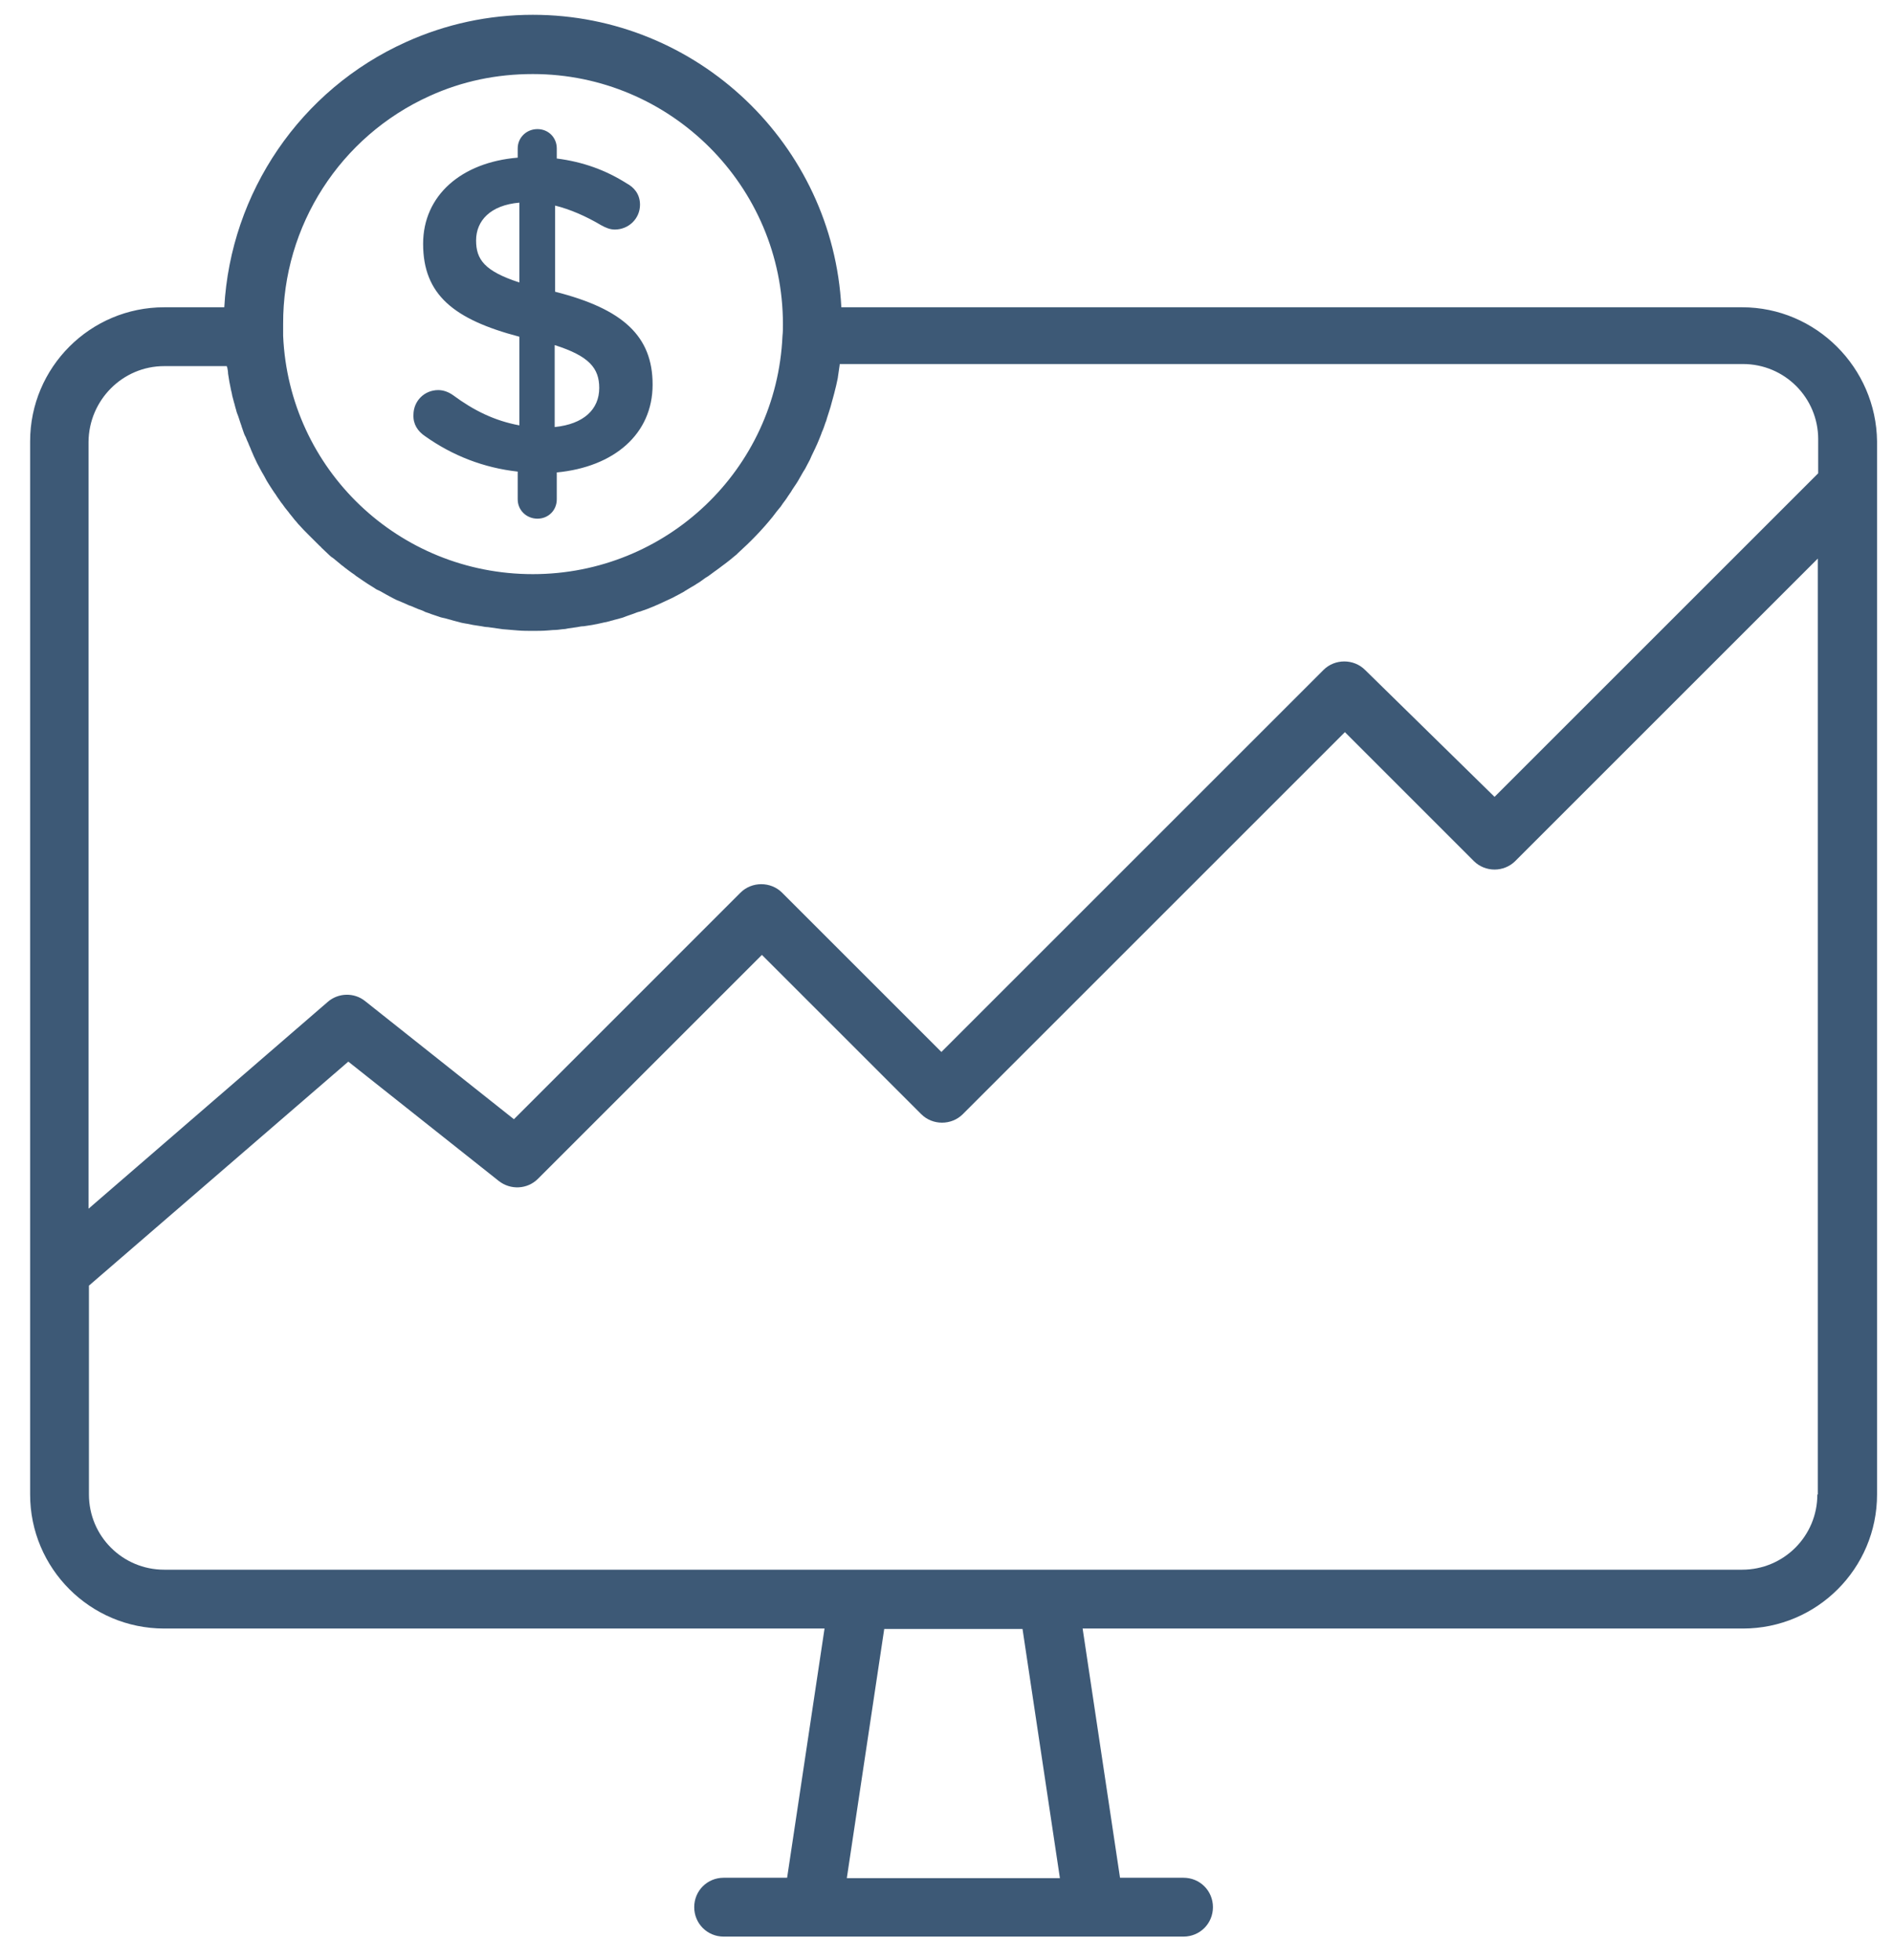 <svg width="56" height="58" viewBox="0 0 56 58" fill="none" xmlns="http://www.w3.org/2000/svg">
<path fill-rule="evenodd" clip-rule="evenodd" d="M24.889 9.092H51.537C53.725 9.092 55.503 10.883 55.528 13.059V14.426V44.22C55.528 46.408 53.75 48.186 51.562 48.186H32.027L33.133 55.56H35.011C35.496 55.56 35.882 55.945 35.882 56.43C35.882 56.915 35.496 57.301 35.011 57.301H32.375H24.044H21.408C20.923 57.301 20.537 56.915 20.537 56.43C20.537 55.945 20.923 55.56 21.408 55.56H23.285L24.392 48.186H4.857C2.669 48.186 0.891 46.408 0.891 44.22V37.642V13.059C0.891 10.87 2.669 9.092 4.857 9.092H6.635C6.822 5.697 8.886 2.651 12.007 1.246C13.188 0.711 14.457 0.438 15.762 0.438C20.637 0.438 24.641 4.28 24.889 9.092ZM15.762 2.191C14.693 2.191 13.673 2.402 12.716 2.837C10.067 4.031 8.364 6.68 8.376 9.589V9.838V9.913V9.938C8.55 13.892 11.796 16.988 15.762 16.988C19.717 16.988 22.974 13.892 23.148 9.938C23.161 9.826 23.161 9.714 23.161 9.589C23.161 5.511 19.841 2.191 15.762 2.191ZM6.71 10.833H4.857C3.626 10.833 2.631 11.84 2.619 13.071V35.764L9.694 29.646C10.005 29.373 10.478 29.36 10.801 29.621L15.203 33.116L21.905 26.413C22.241 26.078 22.8 26.078 23.136 26.413L27.849 31.126L39.152 19.823C39.487 19.487 40.047 19.487 40.383 19.823L44.213 23.578L53.787 14.004V12.996C53.787 11.765 52.792 10.771 51.562 10.771H24.84V10.796L24.802 11.057C24.796 11.082 24.793 11.11 24.79 11.137C24.787 11.165 24.784 11.193 24.777 11.218C24.766 11.262 24.758 11.304 24.75 11.344C24.739 11.395 24.729 11.443 24.715 11.492L24.678 11.641C24.666 11.684 24.653 11.731 24.641 11.778C24.628 11.824 24.616 11.871 24.603 11.915C24.597 11.94 24.591 11.961 24.585 11.983C24.578 12.005 24.572 12.027 24.566 12.051C24.554 12.095 24.538 12.142 24.523 12.188C24.507 12.235 24.491 12.281 24.479 12.325C24.473 12.344 24.467 12.365 24.46 12.387C24.454 12.409 24.448 12.431 24.442 12.449C24.423 12.493 24.407 12.539 24.392 12.586C24.376 12.633 24.361 12.679 24.342 12.723C24.317 12.773 24.305 12.81 24.293 12.847C24.255 12.947 24.218 13.034 24.181 13.121L24.181 13.121C24.174 13.139 24.165 13.158 24.156 13.177C24.146 13.195 24.137 13.214 24.131 13.233C24.112 13.276 24.09 13.32 24.069 13.363C24.047 13.407 24.025 13.45 24.006 13.494C24 13.512 23.991 13.531 23.982 13.55C23.972 13.568 23.963 13.587 23.957 13.606C23.932 13.649 23.91 13.693 23.888 13.736C23.867 13.78 23.845 13.823 23.82 13.867C23.808 13.886 23.798 13.901 23.789 13.917C23.779 13.932 23.77 13.948 23.758 13.966L23.609 14.227C23.596 14.246 23.587 14.262 23.578 14.277C23.568 14.293 23.559 14.308 23.546 14.327C23.534 14.345 23.521 14.364 23.508 14.383C23.467 14.444 23.422 14.51 23.385 14.576C23.372 14.588 23.363 14.604 23.354 14.619C23.344 14.635 23.335 14.65 23.323 14.663C23.288 14.724 23.247 14.778 23.204 14.836C23.186 14.86 23.167 14.885 23.148 14.911C23.142 14.924 23.133 14.936 23.124 14.949C23.114 14.961 23.105 14.973 23.099 14.986C23.09 14.996 23.081 15.007 23.072 15.018C23.016 15.085 22.953 15.16 22.9 15.235C22.894 15.241 22.887 15.25 22.881 15.259C22.875 15.269 22.869 15.278 22.863 15.284C22.552 15.67 22.203 16.03 21.83 16.366L21.793 16.404C21.756 16.435 21.722 16.463 21.687 16.491C21.653 16.518 21.619 16.547 21.582 16.578C21.563 16.59 21.544 16.606 21.526 16.621C21.507 16.637 21.488 16.652 21.47 16.665C21.439 16.689 21.405 16.714 21.37 16.739C21.336 16.764 21.302 16.789 21.271 16.814C21.246 16.832 21.224 16.848 21.203 16.864C21.181 16.879 21.159 16.895 21.134 16.913C21.103 16.938 21.072 16.96 21.041 16.982C21.01 17.003 20.979 17.025 20.948 17.05C20.898 17.075 20.848 17.112 20.798 17.15C20.736 17.199 20.674 17.237 20.612 17.274C20.577 17.3 20.542 17.32 20.503 17.343C20.486 17.352 20.469 17.362 20.45 17.373L20.264 17.485C20.234 17.508 20.199 17.526 20.163 17.545C20.139 17.557 20.114 17.57 20.09 17.585C20.058 17.603 20.027 17.619 19.996 17.634C19.965 17.65 19.934 17.666 19.903 17.684C19.872 17.697 19.841 17.712 19.81 17.728C19.779 17.743 19.748 17.759 19.717 17.771C19.686 17.784 19.654 17.799 19.623 17.815C19.592 17.83 19.561 17.846 19.53 17.858C19.499 17.871 19.465 17.886 19.43 17.902C19.396 17.917 19.362 17.933 19.331 17.945L19.145 18.02C19.107 18.032 19.073 18.045 19.039 18.057C19.005 18.07 18.971 18.082 18.933 18.095C18.871 18.107 18.809 18.132 18.747 18.157C18.709 18.169 18.675 18.182 18.641 18.194C18.607 18.206 18.573 18.219 18.535 18.231L18.535 18.231C18.473 18.256 18.411 18.281 18.349 18.294C18.311 18.306 18.274 18.315 18.237 18.325C18.2 18.334 18.162 18.343 18.125 18.356C18.094 18.362 18.063 18.371 18.032 18.381C18.001 18.39 17.97 18.399 17.938 18.405C17.89 18.412 17.846 18.423 17.803 18.433C17.769 18.442 17.735 18.45 17.702 18.455L17.516 18.492C17.472 18.499 17.432 18.505 17.391 18.511C17.351 18.517 17.311 18.524 17.267 18.53C17.205 18.53 17.143 18.542 17.08 18.555L16.819 18.592C16.81 18.594 16.801 18.596 16.793 18.597C16.742 18.608 16.698 18.617 16.645 18.617C16.558 18.629 16.459 18.642 16.359 18.642C16.334 18.642 16.309 18.645 16.285 18.648C16.26 18.651 16.235 18.654 16.21 18.654C16.061 18.667 15.912 18.667 15.762 18.667H15.762H15.762C15.613 18.667 15.464 18.667 15.315 18.654C15.29 18.654 15.265 18.651 15.24 18.648C15.215 18.645 15.19 18.642 15.165 18.642C15.116 18.636 15.066 18.632 15.016 18.629C14.967 18.626 14.917 18.623 14.867 18.617C14.836 18.611 14.808 18.608 14.78 18.604C14.752 18.601 14.724 18.598 14.693 18.592L14.432 18.555C14.37 18.555 14.308 18.542 14.245 18.53L14.245 18.53C14.202 18.524 14.161 18.517 14.121 18.511C14.081 18.505 14.04 18.499 13.997 18.492L13.81 18.455C13.801 18.454 13.792 18.452 13.782 18.451C13.714 18.439 13.639 18.427 13.574 18.405C13.543 18.399 13.512 18.39 13.481 18.381C13.45 18.371 13.418 18.362 13.387 18.356C13.35 18.343 13.313 18.334 13.275 18.325C13.238 18.315 13.201 18.306 13.164 18.294C13.101 18.281 13.039 18.269 12.977 18.244L12.753 18.169C12.725 18.155 12.693 18.145 12.659 18.134C12.633 18.126 12.606 18.118 12.579 18.107C12.517 18.07 12.442 18.045 12.368 18.02C12.337 18.008 12.309 17.995 12.281 17.983C12.253 17.97 12.225 17.958 12.194 17.945C12.119 17.921 12.057 17.896 11.982 17.858C11.951 17.846 11.923 17.834 11.895 17.821C11.867 17.809 11.839 17.796 11.808 17.784C11.753 17.765 11.704 17.74 11.652 17.713C11.634 17.703 11.616 17.694 11.597 17.684C11.572 17.672 11.544 17.656 11.516 17.641C11.488 17.625 11.46 17.61 11.435 17.597C11.404 17.579 11.37 17.56 11.336 17.541C11.302 17.523 11.267 17.504 11.236 17.485C11.174 17.46 11.124 17.436 11.075 17.398C11.043 17.38 11.009 17.358 10.975 17.336C10.941 17.314 10.907 17.293 10.876 17.274C10.851 17.255 10.826 17.24 10.801 17.224C10.776 17.209 10.751 17.193 10.726 17.174C10.695 17.15 10.661 17.128 10.627 17.106C10.593 17.084 10.559 17.062 10.527 17.038C10.504 17.014 10.476 16.996 10.446 16.976C10.428 16.965 10.409 16.952 10.391 16.938C10.36 16.913 10.325 16.888 10.291 16.864C10.257 16.839 10.223 16.814 10.192 16.789C10.173 16.77 10.151 16.755 10.13 16.739C10.108 16.724 10.086 16.708 10.067 16.689C10.03 16.658 9.996 16.63 9.962 16.602C9.927 16.575 9.893 16.547 9.856 16.515L9.856 16.515C9.819 16.491 9.781 16.466 9.744 16.428C9.707 16.391 9.666 16.354 9.626 16.316C9.585 16.279 9.545 16.242 9.508 16.204C9.5 16.189 9.487 16.178 9.471 16.165C9.463 16.158 9.454 16.151 9.446 16.142L9.147 15.844L9.11 15.807L9.11 15.807C9.023 15.72 8.936 15.633 8.861 15.546C8.836 15.521 8.799 15.483 8.774 15.446C8.734 15.406 8.7 15.361 8.664 15.315C8.643 15.288 8.622 15.261 8.6 15.235C8.581 15.216 8.566 15.194 8.55 15.172C8.535 15.151 8.519 15.129 8.501 15.11L8.501 15.11C8.451 15.048 8.401 14.986 8.351 14.911C8.328 14.888 8.31 14.86 8.29 14.83C8.278 14.812 8.266 14.793 8.252 14.775C8.227 14.743 8.205 14.709 8.183 14.675C8.162 14.641 8.14 14.607 8.115 14.576C8.096 14.551 8.081 14.526 8.065 14.501C8.05 14.476 8.034 14.451 8.016 14.426C7.997 14.395 7.975 14.361 7.953 14.327C7.932 14.293 7.91 14.258 7.891 14.227C7.879 14.203 7.863 14.175 7.848 14.147C7.832 14.119 7.817 14.091 7.804 14.066L7.804 14.066C7.767 14.004 7.73 13.941 7.692 13.867C7.68 13.842 7.664 13.814 7.649 13.786C7.633 13.758 7.618 13.73 7.605 13.705C7.587 13.668 7.571 13.634 7.556 13.6C7.54 13.565 7.524 13.531 7.506 13.494C7.493 13.463 7.481 13.435 7.469 13.407C7.456 13.379 7.444 13.351 7.431 13.32C7.419 13.282 7.403 13.248 7.388 13.214C7.372 13.18 7.357 13.146 7.344 13.108C7.319 13.059 7.294 12.996 7.27 12.934L7.27 12.934C7.232 12.872 7.207 12.797 7.183 12.723L7.183 12.723C7.17 12.692 7.161 12.661 7.151 12.63C7.142 12.598 7.133 12.567 7.12 12.536L7.046 12.312C7.021 12.25 6.996 12.188 6.984 12.126C6.971 12.089 6.962 12.051 6.952 12.014C6.943 11.977 6.934 11.94 6.921 11.902C6.915 11.871 6.906 11.84 6.897 11.809C6.887 11.778 6.878 11.747 6.872 11.716C6.865 11.668 6.854 11.623 6.844 11.58C6.835 11.546 6.827 11.513 6.822 11.479L6.785 11.293C6.778 11.256 6.772 11.215 6.766 11.175C6.76 11.134 6.754 11.094 6.747 11.057C6.747 10.995 6.735 10.932 6.722 10.87C6.71 10.858 6.71 10.845 6.71 10.833ZM25.051 55.572H31.355L30.249 48.199H26.158L25.051 55.572ZM51.537 46.445C52.768 46.445 53.762 45.451 53.762 44.22H53.775V16.528L44.822 25.481C44.66 25.642 44.437 25.729 44.213 25.729C43.989 25.729 43.765 25.642 43.603 25.481L39.786 21.663L28.483 32.966C28.147 33.302 27.588 33.302 27.252 32.966L22.539 28.254L15.912 34.881C15.601 35.192 15.103 35.217 14.755 34.943L10.304 31.412L2.631 38.04V44.22C2.631 45.451 3.626 46.445 4.857 46.445H25.412H30.995H51.537ZM15.315 13.954C14.308 13.842 13.387 13.482 12.579 12.909C12.355 12.76 12.219 12.549 12.231 12.275C12.231 11.865 12.554 11.542 12.965 11.542C13.126 11.542 13.275 11.604 13.4 11.691C14.022 12.151 14.631 12.449 15.364 12.586V9.963C13.425 9.453 12.517 8.719 12.517 7.214C12.517 5.784 13.649 4.802 15.315 4.665V4.392C15.315 4.069 15.576 3.82 15.899 3.82C16.223 3.82 16.471 4.069 16.471 4.392V4.69C17.255 4.79 17.926 5.038 18.535 5.424C18.747 5.536 18.933 5.735 18.933 6.058C18.933 6.468 18.598 6.792 18.187 6.792C18.05 6.792 17.926 6.742 17.789 6.667C17.329 6.394 16.869 6.195 16.422 6.083V8.632C18.436 9.142 19.306 9.95 19.306 11.38C19.306 12.847 18.162 13.817 16.471 13.979V14.775C16.471 15.098 16.223 15.347 15.899 15.347C15.576 15.347 15.315 15.098 15.315 14.775V13.954ZM17.727 11.479C17.727 10.895 17.429 10.534 16.409 10.211V12.636C17.267 12.549 17.727 12.114 17.727 11.479ZM15.364 5.996C14.507 6.07 14.084 6.531 14.084 7.115C14.084 7.675 14.332 8.023 15.364 8.358V5.996Z" fill="#3D5976"/>
</svg>

